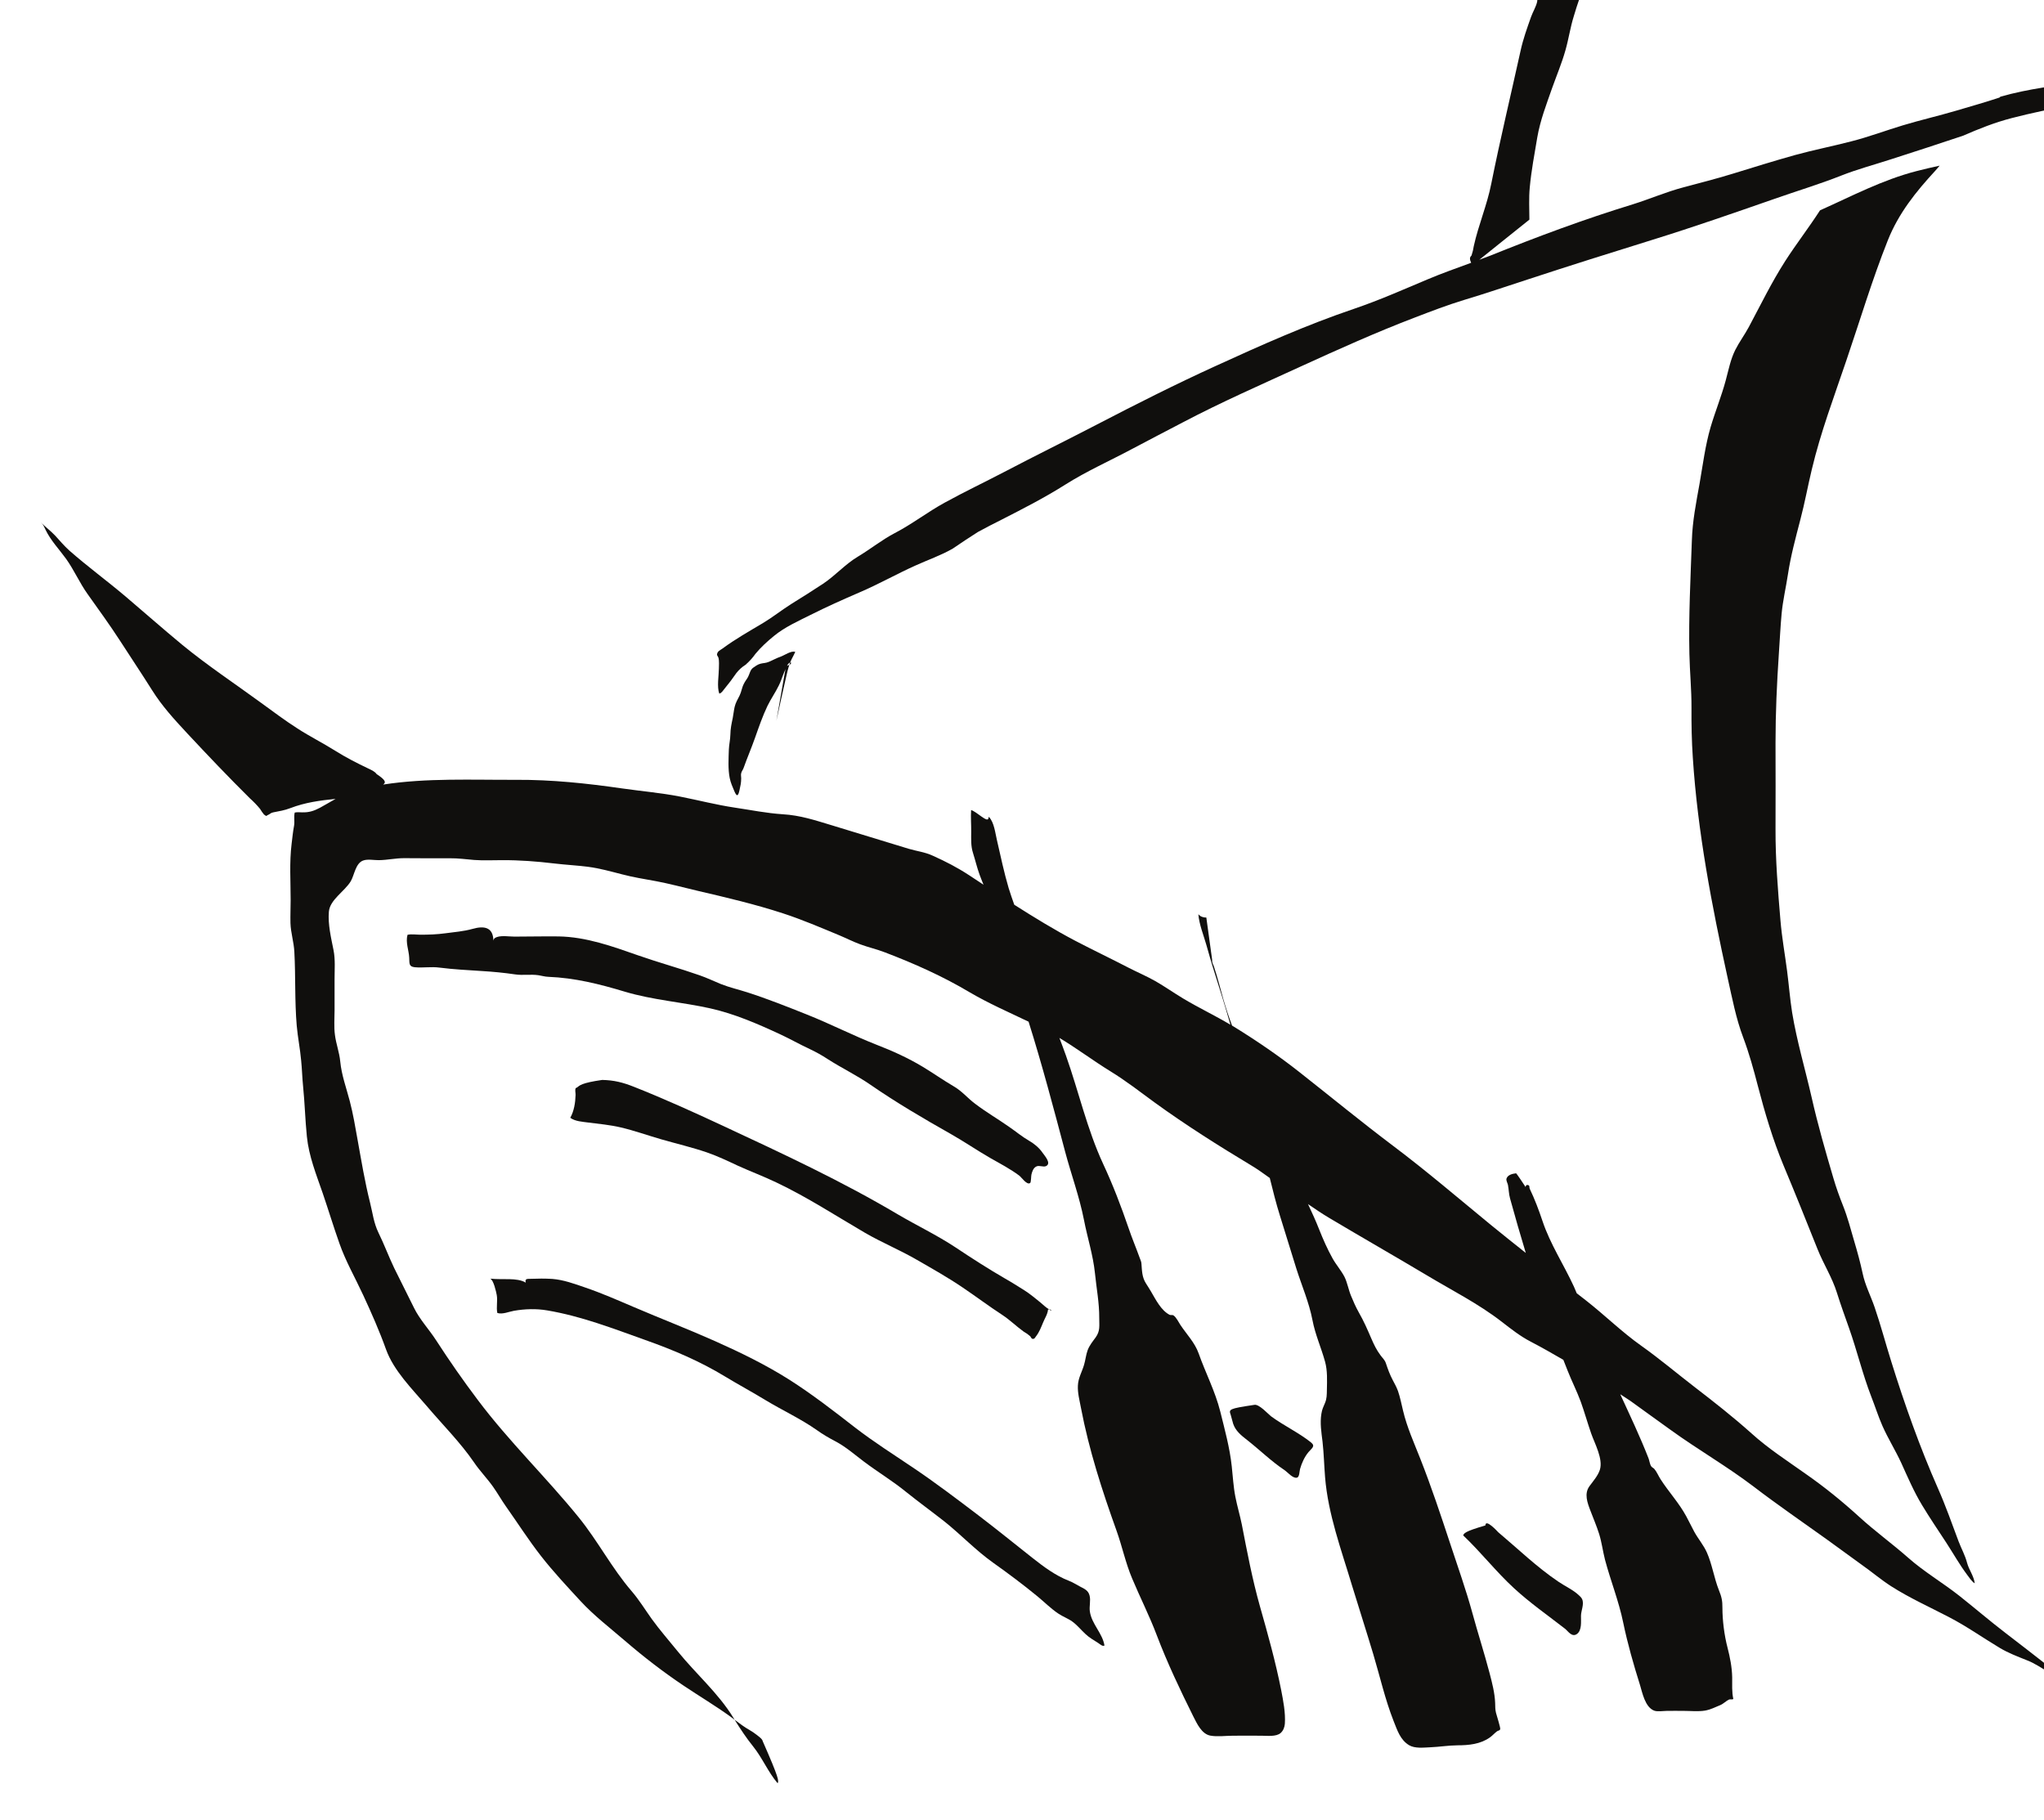 <?xml version="1.0" encoding="UTF-8" standalone="no"?>
<!-- Created with Inkscape (http://www.inkscape.org/) -->

<svg
   width="26.959"
   height="24"
   viewBox="0 0 7.133 6.35"
   version="1.1"
   id="svg56094"
   inkscape:version="1.2.1 (9c6d41e4, 2022-07-14)"
   sodipodi:docname="the-search-for-kadath.svg"
   xmlns:inkscape="http://www.inkscape.org/namespaces/inkscape"
   xmlns:sodipodi="http://sodipodi.sourceforge.net/DTD/sodipodi-0.dtd"
   xmlns="http://www.w3.org/2000/svg"
   xmlns:svg="http://www.w3.org/2000/svg">
  <sodipodi:namedview
     id="namedview56096"
     pagecolor="#505050"
     bordercolor="#eeeeee"
     borderopacity="1"
     inkscape:showpageshadow="0"
     inkscape:pageopacity="0"
     inkscape:pagecheckerboard="0"
     inkscape:deskcolor="#505050"
     inkscape:document-units="mm"
     showgrid="false"
     inkscape:zoom="0.7046647"
     inkscape:cx="59.602815"
     inkscape:cy="162.48863"
     inkscape:window-width="1390"
     inkscape:window-height="941"
     inkscape:window-x="0"
     inkscape:window-y="25"
     inkscape:window-maximized="0"
     inkscape:current-layer="layer1" />
  <defs
     id="defs56091">
    <clipPath
       clipPathUnits="userSpaceOnUse"
       id="clipPath52915">
      <path
         d="m 319.75,285.893 h 24.7 v 24.7 h -24.7 z"
         id="path52913" />
    </clipPath>
  </defs>
  <g
     inkscape:label="Layer 1"
     inkscape:groupmode="layer"
     id="layer1"
     transform="translate(-89.311,-105.875)">
    <g
       id="g52909"
       transform="matrix(0.331,0,0,-0.331,-16.878,207.7)">
      <g
         id="g52911"
         clip-path="url(#clipPath52915)">
        <g
           id="g52917"
           transform="translate(342.575,289.925)">
          <path
             d="M 0,0 C -0.049,0.037 -0.094,0.081 -0.142,0.118 -0.3,0.242 -0.459,0.365 -0.618,0.487 -0.784,0.614 -0.942,0.75 -1.105,0.879 -1.28,1.017 -1.478,1.133 -1.645,1.281 -1.813,1.429 -1.996,1.561 -2.161,1.712 -2.34,1.875 -2.526,2.026 -2.724,2.164 -2.921,2.304 -3.118,2.43 -3.298,2.593 -3.49,2.765 -3.693,2.924 -3.897,3.081 -4.084,3.225 -4.265,3.378 -4.458,3.515 -4.663,3.66 -4.842,3.837 -5.04,3.992 -5.073,4.017 -5.106,4.043 -5.139,4.069 -5.149,4.092 -5.159,4.117 -5.169,4.14 -5.276,4.372 -5.419,4.588 -5.5,4.831 -5.54,4.95 -5.581,5.059 -5.635,5.172 -5.641,5.186 -5.632,5.202 -5.65,5.209 -5.666,5.215 -5.677,5.206 -5.678,5.189 -5.78,5.344 -5.781,5.339 -5.782,5.333 -5.816,5.329 -5.865,5.318 -5.879,5.279 -5.886,5.258 -5.868,5.231 -5.864,5.211 -5.855,5.163 -5.855,5.116 -5.842,5.069 -5.789,4.877 -5.734,4.685 -5.676,4.494 -5.8,4.592 -5.923,4.691 -6.046,4.791 -6.386,5.07 -6.72,5.356 -7.072,5.621 -7.408,5.874 -7.732,6.14 -8.062,6.4 -8.28,6.572 -8.516,6.733 -8.753,6.879 -8.759,6.883 -8.766,6.887 -8.773,6.891 -8.807,6.983 -8.838,7.076 -8.865,7.17 -8.897,7.285 -8.927,7.401 -8.964,7.514 -8.974,7.545 -8.984,7.546 -8.983,7.587 L -9.044,8.03 C -9.076,8.029 -9.107,8.04 -9.128,8.065 -9.119,7.956 -9.075,7.851 -9.045,7.746 -9.018,7.653 -8.993,7.56 -8.963,7.468 -8.903,7.28 -8.844,7.09 -8.79,6.9 -8.954,6.998 -9.126,7.079 -9.289,7.177 -9.387,7.236 -9.48,7.301 -9.578,7.358 c -0.093,0.053 -0.193,0.095 -0.288,0.144 -0.185,0.096 -0.372,0.185 -0.556,0.281 -0.221,0.116 -0.435,0.247 -0.647,0.382 -0.02,0.058 -0.041,0.116 -0.059,0.175 -0.049,0.166 -0.084,0.334 -0.123,0.503 -0.018,0.074 -0.029,0.191 -0.086,0.249 -10e-4,-0.005 -0.003,-0.009 -0.004,-0.013 -0.005,-0.059 -0.126,0.07 -0.183,0.084 -0.005,-0.075 0.002,-0.154 10e-4,-0.229 0,-0.077 -0.005,-0.149 0.019,-0.223 0.024,-0.076 0.042,-0.154 0.069,-0.228 0.013,-0.037 0.028,-0.072 0.042,-0.107 -0.05,0.033 -0.1,0.066 -0.15,0.099 -0.127,0.083 -0.247,0.145 -0.385,0.207 -0.085,0.039 -0.166,0.047 -0.254,0.073 -0.271,0.082 -0.541,0.166 -0.812,0.248 -0.176,0.053 -0.33,0.105 -0.516,0.116 -0.171,0.011 -0.337,0.045 -0.506,0.07 -0.195,0.029 -0.386,0.079 -0.58,0.117 -0.2,0.039 -0.404,0.056 -0.605,0.085 -0.375,0.054 -0.742,0.093 -1.121,0.091 -0.466,-0.002 -0.94,0.021 -1.401,-0.05 0.033,0.023 0.026,0.048 -0.068,0.11 -0.021,0.03 -0.061,0.046 -0.09,0.06 -0.119,0.057 -0.23,0.113 -0.343,0.184 -0.132,0.083 -0.272,0.153 -0.402,0.237 -0.131,0.084 -0.255,0.177 -0.38,0.268 -0.279,0.204 -0.571,0.397 -0.837,0.616 -0.202,0.167 -0.399,0.341 -0.598,0.51 -0.194,0.164 -0.398,0.313 -0.589,0.481 -0.056,0.05 -0.102,0.106 -0.152,0.16 -0.045,0.048 -0.104,0.091 -0.151,0.14 0.026,-0.023 0.036,-0.049 0.051,-0.08 0.055,-0.114 0.143,-0.205 0.217,-0.307 0.084,-0.118 0.141,-0.251 0.225,-0.369 0.117,-0.165 0.234,-0.325 0.344,-0.495 0.112,-0.174 0.227,-0.345 0.337,-0.52 0.104,-0.166 0.232,-0.306 0.365,-0.449 0.218,-0.234 0.438,-0.465 0.665,-0.69 0.039,-0.035 0.075,-0.072 0.108,-0.112 0.013,-0.021 0.026,-0.041 0.042,-0.06 0.034,-0.024 0.018,-0.014 0.045,-0.003 0.023,0.01 0.023,0.02 0.053,0.026 0.064,0.013 0.116,0.02 0.181,0.045 0.153,0.059 0.313,0.081 0.476,0.097 -0.055,-0.03 -0.108,-0.063 -0.164,-0.093 -0.066,-0.035 -0.117,-0.051 -0.19,-0.049 -0.025,0.001 -0.052,0.003 -0.077,-0.002 -0.011,-0.044 0.001,-0.093 -0.007,-0.139 -0.012,-0.064 -0.018,-0.127 -0.026,-0.192 -0.024,-0.195 -0.01,-0.396 -0.01,-0.592 0,-0.08 -0.004,-0.161 -0.002,-0.242 0.003,-0.102 0.036,-0.201 0.041,-0.304 0.014,-0.259 0.003,-0.518 0.025,-0.777 0.011,-0.124 0.036,-0.246 0.047,-0.371 0.009,-0.089 0.011,-0.179 0.02,-0.268 0.018,-0.176 0.022,-0.353 0.04,-0.53 0.021,-0.209 0.099,-0.401 0.167,-0.598 0.06,-0.176 0.114,-0.354 0.176,-0.529 0.066,-0.189 0.167,-0.364 0.251,-0.546 0.087,-0.188 0.171,-0.378 0.241,-0.573 0.081,-0.224 0.274,-0.415 0.427,-0.594 0.166,-0.196 0.356,-0.385 0.501,-0.597 0.061,-0.09 0.137,-0.167 0.2,-0.256 0.048,-0.068 0.089,-0.141 0.137,-0.209 0.123,-0.174 0.237,-0.353 0.369,-0.522 0.129,-0.165 0.274,-0.32 0.416,-0.474 0.14,-0.152 0.308,-0.281 0.464,-0.415 0.203,-0.175 0.408,-0.333 0.629,-0.481 0.163,-0.109 0.329,-0.208 0.487,-0.322 0.015,-0.011 0.03,-0.023 0.045,-0.034 -0.005,0.008 -0.01,0.016 -0.015,0.024 -0.158,0.258 -0.394,0.461 -0.584,0.696 -0.092,0.114 -0.189,0.224 -0.275,0.343 -0.07,0.098 -0.132,0.2 -0.211,0.292 -0.209,0.242 -0.357,0.53 -0.558,0.778 -0.344,0.424 -0.737,0.802 -1.065,1.239 -0.154,0.204 -0.301,0.415 -0.44,0.63 -0.075,0.116 -0.174,0.22 -0.234,0.344 -0.068,0.139 -0.139,0.277 -0.207,0.416 -0.059,0.123 -0.106,0.251 -0.166,0.373 -0.051,0.105 -0.061,0.207 -0.089,0.318 -0.055,0.219 -0.091,0.438 -0.131,0.66 -0.025,0.139 -0.047,0.274 -0.083,0.411 -0.036,0.138 -0.086,0.272 -0.1,0.415 -0.009,0.097 -0.044,0.186 -0.056,0.281 -0.012,0.085 -0.004,0.175 -0.004,0.26 v 0.327 c 0,0.102 0.009,0.207 -0.011,0.308 -0.026,0.131 -0.06,0.27 -0.049,0.404 0.01,0.127 0.168,0.216 0.231,0.322 0.038,0.065 0.05,0.189 0.13,0.218 0.048,0.018 0.117,0.003 0.166,0.004 0.091,10e-4 0.179,0.022 0.271,0.021 0.159,-0.001 0.318,-0.002 0.477,-0.001 0.088,0.001 0.171,-0.011 0.258,-0.018 0.096,-0.007 0.195,-0.002 0.292,-0.002 0.185,10e-4 0.368,-0.013 0.552,-0.035 0.118,-0.014 0.237,-0.02 0.355,-0.035 0.123,-0.016 0.236,-0.048 0.357,-0.079 0.117,-0.031 0.237,-0.05 0.357,-0.072 0.149,-0.028 0.293,-0.067 0.441,-0.102 0.301,-0.07 0.607,-0.142 0.901,-0.238 0.2,-0.065 0.4,-0.151 0.593,-0.231 0.074,-0.031 0.144,-0.067 0.22,-0.095 0.086,-0.032 0.176,-0.052 0.261,-0.085 0.307,-0.117 0.61,-0.252 0.892,-0.42 0.201,-0.118 0.414,-0.211 0.623,-0.311 0.143,-0.454 0.264,-0.913 0.386,-1.373 0.064,-0.24 0.15,-0.472 0.198,-0.717 0.037,-0.191 0.096,-0.369 0.116,-0.563 0.016,-0.16 0.046,-0.31 0.045,-0.472 0,-0.084 0.011,-0.135 -0.038,-0.204 -0.032,-0.044 -0.064,-0.082 -0.084,-0.134 -0.018,-0.049 -0.023,-0.105 -0.038,-0.155 -0.022,-0.075 -0.062,-0.139 -0.065,-0.219 -0.004,-0.078 0.018,-0.157 0.032,-0.233 0.085,-0.446 0.223,-0.872 0.376,-1.298 0.059,-0.165 0.095,-0.339 0.163,-0.5 0.084,-0.201 0.183,-0.395 0.26,-0.599 0.111,-0.292 0.247,-0.579 0.386,-0.858 0.038,-0.075 0.088,-0.185 0.179,-0.202 0.075,-0.014 0.164,-0.001 0.24,-0.001 0.099,0 0.199,0.001 0.299,0 0.059,0 0.156,-0.013 0.203,0.029 0.029,0.026 0.041,0.063 0.044,0.097 0.008,0.115 -0.017,0.243 -0.039,0.356 -0.059,0.298 -0.141,0.591 -0.224,0.883 -0.08,0.284 -0.135,0.574 -0.191,0.863 -0.02,0.098 -0.049,0.194 -0.068,0.292 -0.021,0.107 -0.026,0.214 -0.038,0.321 -0.021,0.196 -0.074,0.387 -0.121,0.577 -0.054,0.215 -0.155,0.406 -0.228,0.613 -0.041,0.115 -0.127,0.201 -0.193,0.301 -0.018,0.027 -0.042,0.079 -0.073,0.1 -0.01,0.006 -0.031,0.001 -0.039,0.005 -0.091,0.046 -0.147,0.161 -0.199,0.249 -0.016,0.028 -0.033,0.053 -0.051,0.082 -0.043,0.067 -0.042,0.135 -0.048,0.209 -10e-4,0.021 -0.011,0.04 -0.018,0.06 -0.038,0.106 -0.082,0.209 -0.118,0.316 -0.08,0.233 -0.164,0.453 -0.268,0.676 -0.17,0.367 -0.257,0.762 -0.392,1.142 -0.022,0.063 -0.046,0.124 -0.069,0.186 0.185,-0.111 0.357,-0.241 0.541,-0.354 0.161,-0.099 0.31,-0.215 0.463,-0.327 0.33,-0.239 0.672,-0.455 1.021,-0.665 0.067,-0.04 0.13,-0.086 0.193,-0.131 0.033,-0.133 0.066,-0.266 0.107,-0.397 0.057,-0.186 0.115,-0.372 0.173,-0.558 0.057,-0.18 0.134,-0.356 0.17,-0.543 0.029,-0.153 0.092,-0.29 0.133,-0.439 C -7.766,3.251 -7.771,3.149 -7.773,3.051 -7.774,3 -7.773,2.959 -7.793,2.912 -7.81,2.871 -7.824,2.846 -7.831,2.798 -7.847,2.7 -7.831,2.602 -7.819,2.505 -7.805,2.381 -7.802,2.254 -7.792,2.129 -7.76,1.737 -7.621,1.365 -7.509,0.991 -7.435,0.749 -7.357,0.507 -7.284,0.264 -7.214,0.03 -7.16,-0.211 -7.07,-0.44 c 0.039,-0.097 0.07,-0.2 0.164,-0.256 0.061,-0.036 0.15,-0.025 0.22,-0.022 0.098,0.004 0.192,0.02 0.291,0.021 0.118,0 0.24,0.012 0.339,0.082 0.029,0.02 0.049,0.045 0.076,0.065 0.016,0.012 0.024,0.004 0.034,0.021 0.007,0.012 -0.038,0.148 -0.044,0.174 -0.009,0.037 -0.008,0.063 -0.009,0.104 -0.004,0.106 -0.032,0.213 -0.059,0.316 -0.056,0.213 -0.124,0.423 -0.182,0.636 -0.067,0.244 -0.153,0.485 -0.232,0.725 -0.099,0.3 -0.2,0.604 -0.316,0.898 -0.066,0.168 -0.14,0.33 -0.182,0.507 -0.016,0.067 -0.032,0.146 -0.053,0.206 -0.015,0.041 -0.034,0.076 -0.055,0.115 -0.033,0.062 -0.052,0.117 -0.074,0.182 -0.012,0.034 -0.034,0.051 -0.055,0.08 -0.043,0.057 -0.07,0.114 -0.099,0.181 -0.043,0.1 -0.078,0.18 -0.131,0.273 -0.032,0.057 -0.057,0.114 -0.082,0.175 -0.026,0.062 -0.039,0.141 -0.069,0.2 -0.035,0.067 -0.089,0.128 -0.126,0.195 -0.054,0.097 -0.098,0.197 -0.139,0.3 -0.036,0.092 -0.077,0.182 -0.119,0.271 0.074,-0.051 0.149,-0.102 0.227,-0.148 0.339,-0.202 0.682,-0.398 1.021,-0.6 0.266,-0.16 0.549,-0.302 0.795,-0.493 0.101,-0.078 0.194,-0.152 0.308,-0.211 0.116,-0.06 0.228,-0.125 0.341,-0.19 0.015,-0.038 0.03,-0.076 0.045,-0.114 0.043,-0.11 0.097,-0.215 0.138,-0.326 0.04,-0.111 0.072,-0.226 0.111,-0.338 0.036,-0.103 0.127,-0.267 0.091,-0.381 -0.02,-0.063 -0.071,-0.12 -0.109,-0.172 -0.059,-0.08 -0.023,-0.175 0.01,-0.261 0.031,-0.081 0.065,-0.161 0.091,-0.243 0.028,-0.09 0.039,-0.182 0.062,-0.272 0.059,-0.222 0.146,-0.438 0.192,-0.663 0.046,-0.222 0.109,-0.442 0.177,-0.658 0.025,-0.082 0.053,-0.232 0.148,-0.27 0.034,-0.014 0.103,-0.003 0.137,-0.003 0.058,0.001 0.117,0 0.175,0 0.073,0 0.154,-0.009 0.226,0.003 0.056,0.01 0.109,0.036 0.161,0.058 0.033,0.014 0.061,0.044 0.089,0.057 0.017,0.008 0.031,-0.002 0.048,0.007 -0.017,0.077 -0.011,0.152 -0.012,0.229 -0.002,0.106 -0.023,0.211 -0.049,0.312 -0.034,0.13 -0.054,0.287 -0.054,0.421 0.001,0.074 -0.009,0.117 -0.038,0.188 -0.05,0.127 -0.07,0.268 -0.125,0.393 C -3.8,1.412 -3.859,1.48 -3.9,1.555 -3.929,1.609 -3.955,1.664 -3.984,1.717 -4.06,1.858 -4.169,1.974 -4.255,2.108 -4.276,2.14 -4.295,2.187 -4.321,2.217 -4.332,2.229 -4.344,2.231 -4.354,2.245 -4.369,2.268 -4.373,2.307 -4.382,2.329 -4.471,2.557 -4.577,2.78 -4.68,3.004 -4.645,2.98 -4.608,2.959 -4.573,2.934 -4.432,2.833 -4.292,2.73 -4.15,2.629 -3.864,2.422 -3.559,2.247 -3.278,2.034 -3.025,1.84 -2.763,1.661 -2.504,1.475 -2.38,1.387 -2.259,1.295 -2.135,1.207 -2.031,1.134 -1.93,1.048 -1.824,0.98 -1.63,0.856 -1.418,0.761 -1.215,0.655 -1.028,0.558 -0.859,0.438 -0.679,0.33 -0.591,0.277 -0.491,0.239 -0.396,0.201 -0.309,0.168 -0.239,0.117 -0.159,0.072 -0.097,0.037 -0.032,0.022 0.025,-0.023 0.045,-0.039 0.06,-0.059 0.086,-0.064 0.081,-0.041 0.019,-0.015 0,0"
             style="fill:#100f0d;fill-opacity:1;fill-rule:nonzero;stroke:none"
             id="path52919" />
        </g>
        <g
           id="g52921"
           transform="translate(329.011,288.828)">
          <path
             d="M 0,0 C 0.014,0.024 0.016,0.05 -0.156,0.441 -0.162,0.469 -0.194,0.488 -0.215,0.506 -0.241,0.526 -0.266,0.544 -0.294,0.56 -0.351,0.592 -0.402,0.631 -0.453,0.669 -0.393,0.573 -0.329,0.476 -0.258,0.388 -0.16,0.266 -0.101,0.119 0,0"
             style="fill:#100f0d;fill-opacity:1;fill-rule:nonzero;stroke:none"
             id="path52923" />
        </g>
        <g
           id="g52925"
           transform="translate(339.567,300.734)">
          <path
             d="M 0,0 C 0.01,0.14 0.016,0.282 0.029,0.422 0.042,0.563 0.075,0.701 0.096,0.84 0.126,1.037 0.177,1.224 0.227,1.417 0.273,1.591 0.305,1.768 0.347,1.943 0.44,2.335 0.582,2.711 0.711,3.092 0.856,3.517 0.983,3.944 1.149,4.361 1.262,4.645 1.444,4.872 1.649,5.094 1.665,5.111 1.679,5.13 1.695,5.148 1.614,5.13 1.533,5.112 1.453,5.091 1.091,4.998 0.77,4.827 0.434,4.677 0.317,4.495 0.184,4.324 0.067,4.142 -0.077,3.917 -0.191,3.682 -0.317,3.446 -0.361,3.364 -0.417,3.289 -0.459,3.206 -0.509,3.107 -0.531,2.991 -0.56,2.884 -0.605,2.717 -0.67,2.558 -0.719,2.393 -0.776,2.198 -0.801,1.995 -0.836,1.795 -0.872,1.594 -0.911,1.401 -0.917,1.196 -0.931,0.797 -0.952,0.399 -0.943,0 c 0.004,-0.19 0.023,-0.378 0.022,-0.567 -0.001,-0.176 0.002,-0.35 0.014,-0.526 0.051,-0.786 0.2,-1.559 0.368,-2.326 0.047,-0.21 0.087,-0.423 0.163,-0.624 0.063,-0.168 0.11,-0.338 0.155,-0.512 0.072,-0.277 0.159,-0.57 0.269,-0.834 0.123,-0.294 0.242,-0.59 0.36,-0.886 0.062,-0.156 0.154,-0.298 0.204,-0.459 0.04,-0.127 0.084,-0.249 0.128,-0.373 0.085,-0.24 0.143,-0.487 0.235,-0.724 0.04,-0.102 0.073,-0.207 0.117,-0.307 0.059,-0.134 0.138,-0.259 0.199,-0.392 0.069,-0.152 0.133,-0.302 0.219,-0.444 0.082,-0.136 0.171,-0.267 0.258,-0.4 0.072,-0.111 0.137,-0.227 0.217,-0.334 0.02,-0.026 0.049,-0.072 0.08,-0.09 -0.007,0.073 -0.061,0.143 -0.08,0.214 -0.021,0.082 -0.06,0.149 -0.09,0.228 -0.07,0.187 -0.136,0.375 -0.217,0.558 -0.191,0.433 -0.352,0.887 -0.493,1.339 -0.06,0.191 -0.111,0.385 -0.176,0.574 -0.041,0.119 -0.099,0.229 -0.125,0.352 -0.025,0.117 -0.056,0.23 -0.09,0.344 -0.037,0.127 -0.069,0.251 -0.118,0.374 -0.038,0.095 -0.072,0.19 -0.101,0.289 -0.083,0.282 -0.164,0.562 -0.229,0.85 -0.068,0.299 -0.156,0.592 -0.206,0.896 -0.023,0.146 -0.034,0.292 -0.053,0.438 -0.023,0.177 -0.055,0.353 -0.07,0.532 -0.027,0.319 -0.053,0.642 -0.052,0.963 0.001,0.303 0.001,0.607 0,0.91 0,0.313 0.014,0.626 0.035,0.937"
             style="fill:#100f0d;fill-opacity:1;fill-rule:nonzero;stroke:none"
             id="path52927" />
        </g>
        <g
           id="g52929"
           transform="translate(342.805,306.77)">
          <path
             d="M 0,0 C -0.305,-0.043 -0.607,-0.076 -0.902,-0.161 -0.905,-0.164 -0.909,-0.167 -0.912,-0.17 -1.062,-0.22 -1.216,-0.263 -1.367,-0.308 -1.554,-0.363 -1.745,-0.407 -1.931,-0.463 -2.113,-0.518 -2.29,-0.585 -2.475,-0.632 -2.671,-0.683 -2.871,-0.722 -3.067,-0.776 -3.289,-0.838 -3.51,-0.907 -3.731,-0.975 -3.9,-1.027 -4.071,-1.07 -4.242,-1.116 -4.425,-1.164 -4.599,-1.24 -4.779,-1.296 -5.291,-1.453 -5.785,-1.637 -6.281,-1.837 -6.319,-1.852 -6.358,-1.866 -6.396,-1.88 l 0.528,0.423 c 0,0.113 -0.007,0.228 0.004,0.34 0.016,0.174 0.05,0.354 0.079,0.526 0.032,0.184 0.096,0.347 0.157,0.522 0.047,0.132 0.102,0.262 0.14,0.397 0.034,0.119 0.051,0.241 0.088,0.359 0.037,0.125 0.08,0.253 0.132,0.373 0.029,0.066 0.081,0.128 0.1,0.198 C -5.233,1.296 -5.276,1.214 -5.32,1.179 -5.445,1.081 -5.576,1.016 -5.725,0.96 -5.779,0.94 -5.781,0.95 -5.787,0.901 -5.79,0.882 -5.781,0.859 -5.786,0.841 -5.797,0.789 -5.833,0.73 -5.851,0.679 -5.893,0.56 -5.934,0.447 -5.961,0.323 -6.064,-0.144 -6.176,-0.61 -6.27,-1.079 c -0.044,-0.224 -0.135,-0.434 -0.184,-0.656 -0.005,-0.034 -0.013,-0.067 -0.024,-0.1 -0.008,-0.007 -0.013,-0.015 -0.016,-0.025 -0.002,-0.02 0.005,-0.036 0.012,-0.052 -0.154,-0.057 -0.309,-0.111 -0.46,-0.175 -0.257,-0.108 -0.509,-0.22 -0.774,-0.31 -0.502,-0.17 -0.981,-0.384 -1.462,-0.604 -0.421,-0.192 -0.837,-0.402 -1.247,-0.615 -0.327,-0.17 -0.657,-0.332 -0.983,-0.503 -0.207,-0.108 -0.419,-0.209 -0.623,-0.321 -0.181,-0.099 -0.345,-0.227 -0.528,-0.322 -0.136,-0.071 -0.255,-0.168 -0.387,-0.247 -0.135,-0.08 -0.238,-0.2 -0.369,-0.287 -0.109,-0.072 -0.221,-0.143 -0.333,-0.212 -0.103,-0.065 -0.198,-0.141 -0.303,-0.204 -0.143,-0.085 -0.29,-0.168 -0.424,-0.267 -0.033,-0.023 -0.052,-0.028 -0.058,-0.062 -0.002,-0.009 0.013,-0.025 0.015,-0.034 0.01,-0.037 0.005,-0.079 0.005,-0.117 -10e-4,-0.076 -0.022,-0.188 0.004,-0.262 0.025,0.004 0.044,0.039 0.06,0.057 0.044,0.053 0.08,0.101 0.119,0.158 0.027,0.035 0.06,0.065 0.098,0.089 0.04,0.035 0.075,0.073 0.105,0.116 0.058,0.07 0.125,0.131 0.195,0.188 0.113,0.093 0.254,0.156 0.384,0.221 0.169,0.085 0.341,0.162 0.515,0.237 0.202,0.086 0.393,0.195 0.594,0.285 0.13,0.059 0.264,0.105 0.389,0.176 0.088,0.061 0.178,0.119 0.268,0.177 0.083,0.045 0.167,0.089 0.252,0.131 0.227,0.116 0.452,0.231 0.667,0.367 0.226,0.143 0.468,0.25 0.704,0.376 0.179,0.095 0.36,0.189 0.54,0.283 0.405,0.213 0.823,0.396 1.239,0.587 0.401,0.183 0.798,0.362 1.21,0.519 0.169,0.065 0.339,0.13 0.513,0.183 0.228,0.068 0.451,0.145 0.677,0.218 0.435,0.143 0.874,0.281 1.312,0.417 0.432,0.134 0.859,0.283 1.287,0.432 0.233,0.082 0.47,0.153 0.7,0.244 0.172,0.068 0.347,0.114 0.522,0.171 0.256,0.082 0.51,0.165 0.764,0.25 0.165,0.072 0.332,0.139 0.514,0.186 0.204,0.053 0.41,0.095 0.616,0.135 0.011,0.014 0.022,0.029 0.033,0.043 0.053,0.071 0.103,0.142 0.147,0.21 C 0.01,0.001 0.005,0.001 0,0"
             style="fill:#100f0d;fill-opacity:1;fill-rule:nonzero;stroke:none"
             id="path52931" />
        </g>
        <g
           id="g52933"
           transform="translate(331.662,295.602)">
          <path
             d="M 0,0 C -0.073,0.042 -0.137,0.096 -0.207,0.144 -0.326,0.228 -0.452,0.301 -0.569,0.39 -0.648,0.449 -0.706,0.522 -0.792,0.572 -0.903,0.637 -1.009,0.712 -1.12,0.779 -1.274,0.872 -1.44,0.947 -1.608,1.012 -1.858,1.11 -2.096,1.233 -2.346,1.332 -2.552,1.414 -2.76,1.497 -2.972,1.565 -3.063,1.594 -3.158,1.616 -3.247,1.651 -3.323,1.682 -3.395,1.717 -3.473,1.744 -3.687,1.819 -3.907,1.879 -4.121,1.954 -4.392,2.049 -4.668,2.149 -4.959,2.154 -5.114,2.156 -5.27,2.152 -5.425,2.152 -5.477,2.152 -5.557,2.165 -5.608,2.148 -5.652,2.134 -5.649,2.112 -5.649,2.072 -5.634,2.253 -5.74,2.27 -5.869,2.233 -5.962,2.207 -6.058,2.2 -6.154,2.187 -6.243,2.175 -6.327,2.172 -6.416,2.172 -6.46,2.172 -6.51,2.181 -6.553,2.171 -6.575,2.089 -6.539,2.01 -6.535,1.93 -6.532,1.868 -6.54,1.836 -6.476,1.829 c 0.087,-0.008 0.175,0.008 0.262,-0.004 0.148,-0.019 0.297,-0.026 0.446,-0.036 0.116,-0.007 0.233,-0.018 0.347,-0.035 0.083,-0.013 0.165,0.003 0.248,-0.009 0.035,-0.005 0.068,-0.016 0.105,-0.017 0.279,-0.011 0.538,-0.076 0.804,-0.156 0.296,-0.089 0.605,-0.11 0.905,-0.177 0.254,-0.057 0.496,-0.162 0.731,-0.271 0.108,-0.05 0.211,-0.109 0.319,-0.159 0.065,-0.031 0.123,-0.063 0.184,-0.103 0.149,-0.096 0.307,-0.171 0.453,-0.272 0.274,-0.189 0.557,-0.355 0.847,-0.519 0.143,-0.081 0.278,-0.174 0.421,-0.256 0.102,-0.058 0.206,-0.112 0.301,-0.183 0.023,-0.017 0.082,-0.105 0.115,-0.077 0.01,0.008 0.009,0.073 0.013,0.088 0.008,0.033 0.02,0.072 0.055,0.087 0.03,0.012 0.071,-0.01 0.098,0.002 C 0.24,-0.24 0.164,-0.158 0.141,-0.125 0.106,-0.073 0.049,-0.028 0,0"
             style="fill:#100f0d;fill-opacity:1;fill-rule:nonzero;stroke:none"
             id="path52935" />
        </g>
        <g
           id="g52937"
           transform="translate(327.014,295.794)">
          <path
             d="M 0,0 C 0.116,-0.015 0.231,-0.025 0.345,-0.052 0.489,-0.086 0.628,-0.136 0.77,-0.177 0.93,-0.223 1.093,-0.261 1.251,-0.315 1.364,-0.354 1.468,-0.404 1.575,-0.454 1.711,-0.516 1.851,-0.568 1.986,-0.633 2.31,-0.787 2.607,-0.981 2.917,-1.162 3.096,-1.266 3.287,-1.344 3.466,-1.448 3.629,-1.542 3.793,-1.634 3.949,-1.74 4.09,-1.835 4.225,-1.937 4.368,-2.03 c 0.08,-0.053 0.146,-0.119 0.224,-0.175 0.025,-0.014 0.048,-0.03 0.069,-0.049 0.005,-0.009 0.01,-0.017 0.017,-0.025 0.029,-0.007 0.028,0.006 0.045,0.027 0.032,0.041 0.052,0.093 0.072,0.141 0.018,0.046 0.049,0.089 0.053,0.139 C 4.852,-1.97 4.856,-1.971 4.86,-1.97 4.825,-1.951 4.795,-1.919 4.765,-1.895 4.713,-1.853 4.657,-1.806 4.6,-1.77 4.533,-1.728 4.464,-1.684 4.395,-1.645 4.217,-1.542 4.043,-1.43 3.872,-1.316 3.677,-1.187 3.464,-1.086 3.262,-0.967 2.671,-0.617 2.054,-0.33 1.432,-0.04 1.119,0.106 0.802,0.25 0.481,0.377 0.362,0.424 0.272,0.446 0.148,0.449 -0.069,0.418 -0.09,0.391 -0.117,0.37 -0.121,0.368 -0.126,0.366 -0.131,0.363 -0.142,0.344 -0.132,0.313 -0.133,0.291 -0.135,0.212 -0.149,0.12 -0.189,0.05 -0.139,0.012 -0.059,0.008 0,0"
             style="fill:#100f0d;fill-opacity:1;fill-rule:nonzero;stroke:none"
             id="path52939" />
        </g>
        <g
           id="g52941"
           transform="translate(331.873,293.823)">
          <path
             d="M 0,0 C 0.008,-0.005 0.017,-0.01 0.026,-0.013 0.021,-0.002 0.011,0.001 0,0"
             style="fill:#100f0d;fill-opacity:1;fill-rule:nonzero;stroke:none"
             id="path52943" />
        </g>
        <g
           id="g52945"
           transform="translate(334.213,292.697)">
          <path
             d="M 0,0 C -0.025,0.018 -0.128,0.134 -0.178,0.12 -0.446,0.08 -0.446,0.074 -0.425,0.015 c 0.01,-0.031 0.016,-0.063 0.026,-0.094 0.025,-0.075 0.084,-0.122 0.144,-0.169 0.136,-0.106 0.255,-0.225 0.399,-0.321 0.029,-0.019 0.087,-0.09 0.13,-0.078 0.027,0.007 0.025,0.067 0.032,0.091 0.018,0.063 0.047,0.128 0.089,0.178 0.035,0.042 0.076,0.062 0.027,0.102 C 0.292,-0.172 0.134,-0.099 0,0"
             style="fill:#100f0d;fill-opacity:1;fill-rule:nonzero;stroke:none"
             id="path52947" />
        </g>
        <g
           id="g52949"
           transform="translate(337.492,290.771)">
          <path
             d="M 0,0 C -0.009,0.017 -0.017,0.023 -0.03,0.036 -0.091,0.095 -0.179,0.134 -0.249,0.182 -0.476,0.335 -0.675,0.528 -0.884,0.704 -0.886,0.706 -1.018,0.852 -1.019,0.775 -1.244,0.71 -1.244,0.691 -1.253,0.67 c 0.187,-0.177 0.345,-0.381 0.535,-0.556 0.168,-0.155 0.36,-0.289 0.54,-0.429 0.031,-0.025 0.07,-0.09 0.122,-0.056 0.057,0.038 0.044,0.137 0.045,0.192 0,0.056 0.037,0.126 0.011,0.179"
             style="fill:#100f0d;fill-opacity:1;fill-rule:nonzero;stroke:none"
             id="path52951" />
        </g>
        <g
           id="g52953"
           transform="translate(332.3,290.807)">
          <path
             d="M 0,0 C -0.013,0.053 -0.054,0.071 -0.099,0.094 -0.142,0.116 -0.176,0.14 -0.219,0.156 -0.359,0.21 -0.483,0.303 -0.6,0.395 -0.791,0.546 -0.98,0.699 -1.174,0.847 -1.399,1.018 -1.627,1.191 -1.862,1.349 -2.067,1.487 -2.275,1.619 -2.471,1.77 -2.695,1.944 -2.923,2.121 -3.163,2.274 -3.414,2.433 -3.677,2.561 -3.948,2.682 -4.231,2.808 -4.519,2.919 -4.804,3.041 -4.975,3.114 -5.143,3.188 -5.319,3.248 -5.429,3.286 -5.547,3.329 -5.664,3.338 -5.74,3.343 -5.819,3.342 -5.895,3.339 -5.925,3.338 -5.957,3.343 -5.944,3.299 -6.039,3.355 -6.181,3.326 -6.32,3.341 -6.285,3.332 -6.256,3.201 -6.25,3.168 -6.239,3.106 -6.257,3.04 -6.244,2.979 c 0.056,-0.017 0.119,0.013 0.175,0.023 0.115,0.02 0.236,0.024 0.352,0.004 0.36,-0.061 0.691,-0.19 1.033,-0.312 0.294,-0.104 0.577,-0.224 0.843,-0.386 0.14,-0.085 0.284,-0.162 0.423,-0.247 0.18,-0.109 0.371,-0.196 0.543,-0.317 0.064,-0.046 0.127,-0.082 0.197,-0.119 0.108,-0.057 0.201,-0.139 0.299,-0.213 0.146,-0.11 0.303,-0.204 0.445,-0.32 0.131,-0.105 0.268,-0.205 0.401,-0.309 0.176,-0.14 0.331,-0.305 0.515,-0.436 0.159,-0.113 0.317,-0.231 0.468,-0.355 0.073,-0.06 0.141,-0.129 0.22,-0.182 0.047,-0.032 0.104,-0.052 0.149,-0.085 0.052,-0.038 0.092,-0.089 0.139,-0.132 C 0,-0.447 0.044,-0.469 0.092,-0.501 0.11,-0.513 0.138,-0.54 0.157,-0.527 0.137,-0.398 0.022,-0.301 0.003,-0.168 -0.005,-0.114 0.014,-0.053 0,0"
             style="fill:#100f0d;fill-opacity:1;fill-rule:nonzero;stroke:none"
             id="path52955" />
        </g>
        <g
           id="g52957"
           transform="translate(329.197,300.756)">
          <path
             d="M 0,0 C -0.043,0.015 -0.113,-0.036 -0.155,-0.051 -0.198,-0.065 -0.236,-0.088 -0.278,-0.105 -0.31,-0.119 -0.337,-0.117 -0.367,-0.125 -0.396,-0.132 -0.423,-0.153 -0.445,-0.168 -0.476,-0.191 -0.48,-0.231 -0.498,-0.265 -0.511,-0.289 -0.53,-0.311 -0.542,-0.337 -0.563,-0.376 -0.567,-0.421 -0.587,-0.461 -0.607,-0.5 -0.629,-0.537 -0.639,-0.58 -0.648,-0.618 -0.651,-0.658 -0.659,-0.697 -0.672,-0.759 -0.683,-0.808 -0.684,-0.872 -0.685,-0.925 -0.698,-0.977 -0.7,-1.03 c -0.003,-0.095 -0.01,-0.206 0.009,-0.3 0.01,-0.05 0.03,-0.094 0.049,-0.139 0.024,-0.056 0.039,-0.059 0.054,0.01 0.01,0.046 0.018,0.077 0.018,0.126 0,0.015 -0.004,0.034 -0.001,0.049 0.004,0.024 0.018,0.037 0.026,0.059 0.038,0.107 0.083,0.211 0.121,0.319 0.04,0.113 0.079,0.227 0.131,0.336 0.036,0.074 0.084,0.142 0.12,0.216 0.023,0.045 0.037,0.095 0.057,0.141 0.003,0.005 0.007,0.018 0.013,0.032 l -0.096,-0.545 c 0.033,0.151 0.066,0.303 0.101,0.454 0.01,0.046 0.021,0.092 0.036,0.136 -0.008,-0.004 -0.017,-0.007 -0.025,-0.011 0.01,0.018 0.021,0.032 0.033,0.034 0,0.001 0,0.002 0.001,0.003 C -0.038,-0.072 -0.014,-0.034 0,0"
             style="fill:#100f0d;fill-opacity:1;fill-rule:nonzero;stroke:none"
             id="path52959" />
        </g>
        <g
           id="g52961"
           transform="translate(329.154,300.642)">
          <path
             d="M 0,0 C -0.004,0.002 -0.007,0.002 -0.011,0.002 -0.014,-0.006 -0.016,-0.014 -0.019,-0.022 -0.009,-0.018 -0.001,-0.013 0,0"
             style="fill:#100f0d;fill-opacity:1;fill-rule:nonzero;stroke:none"
             id="path52963" />
        </g>
      </g>
    </g>
  </g>
</svg>
